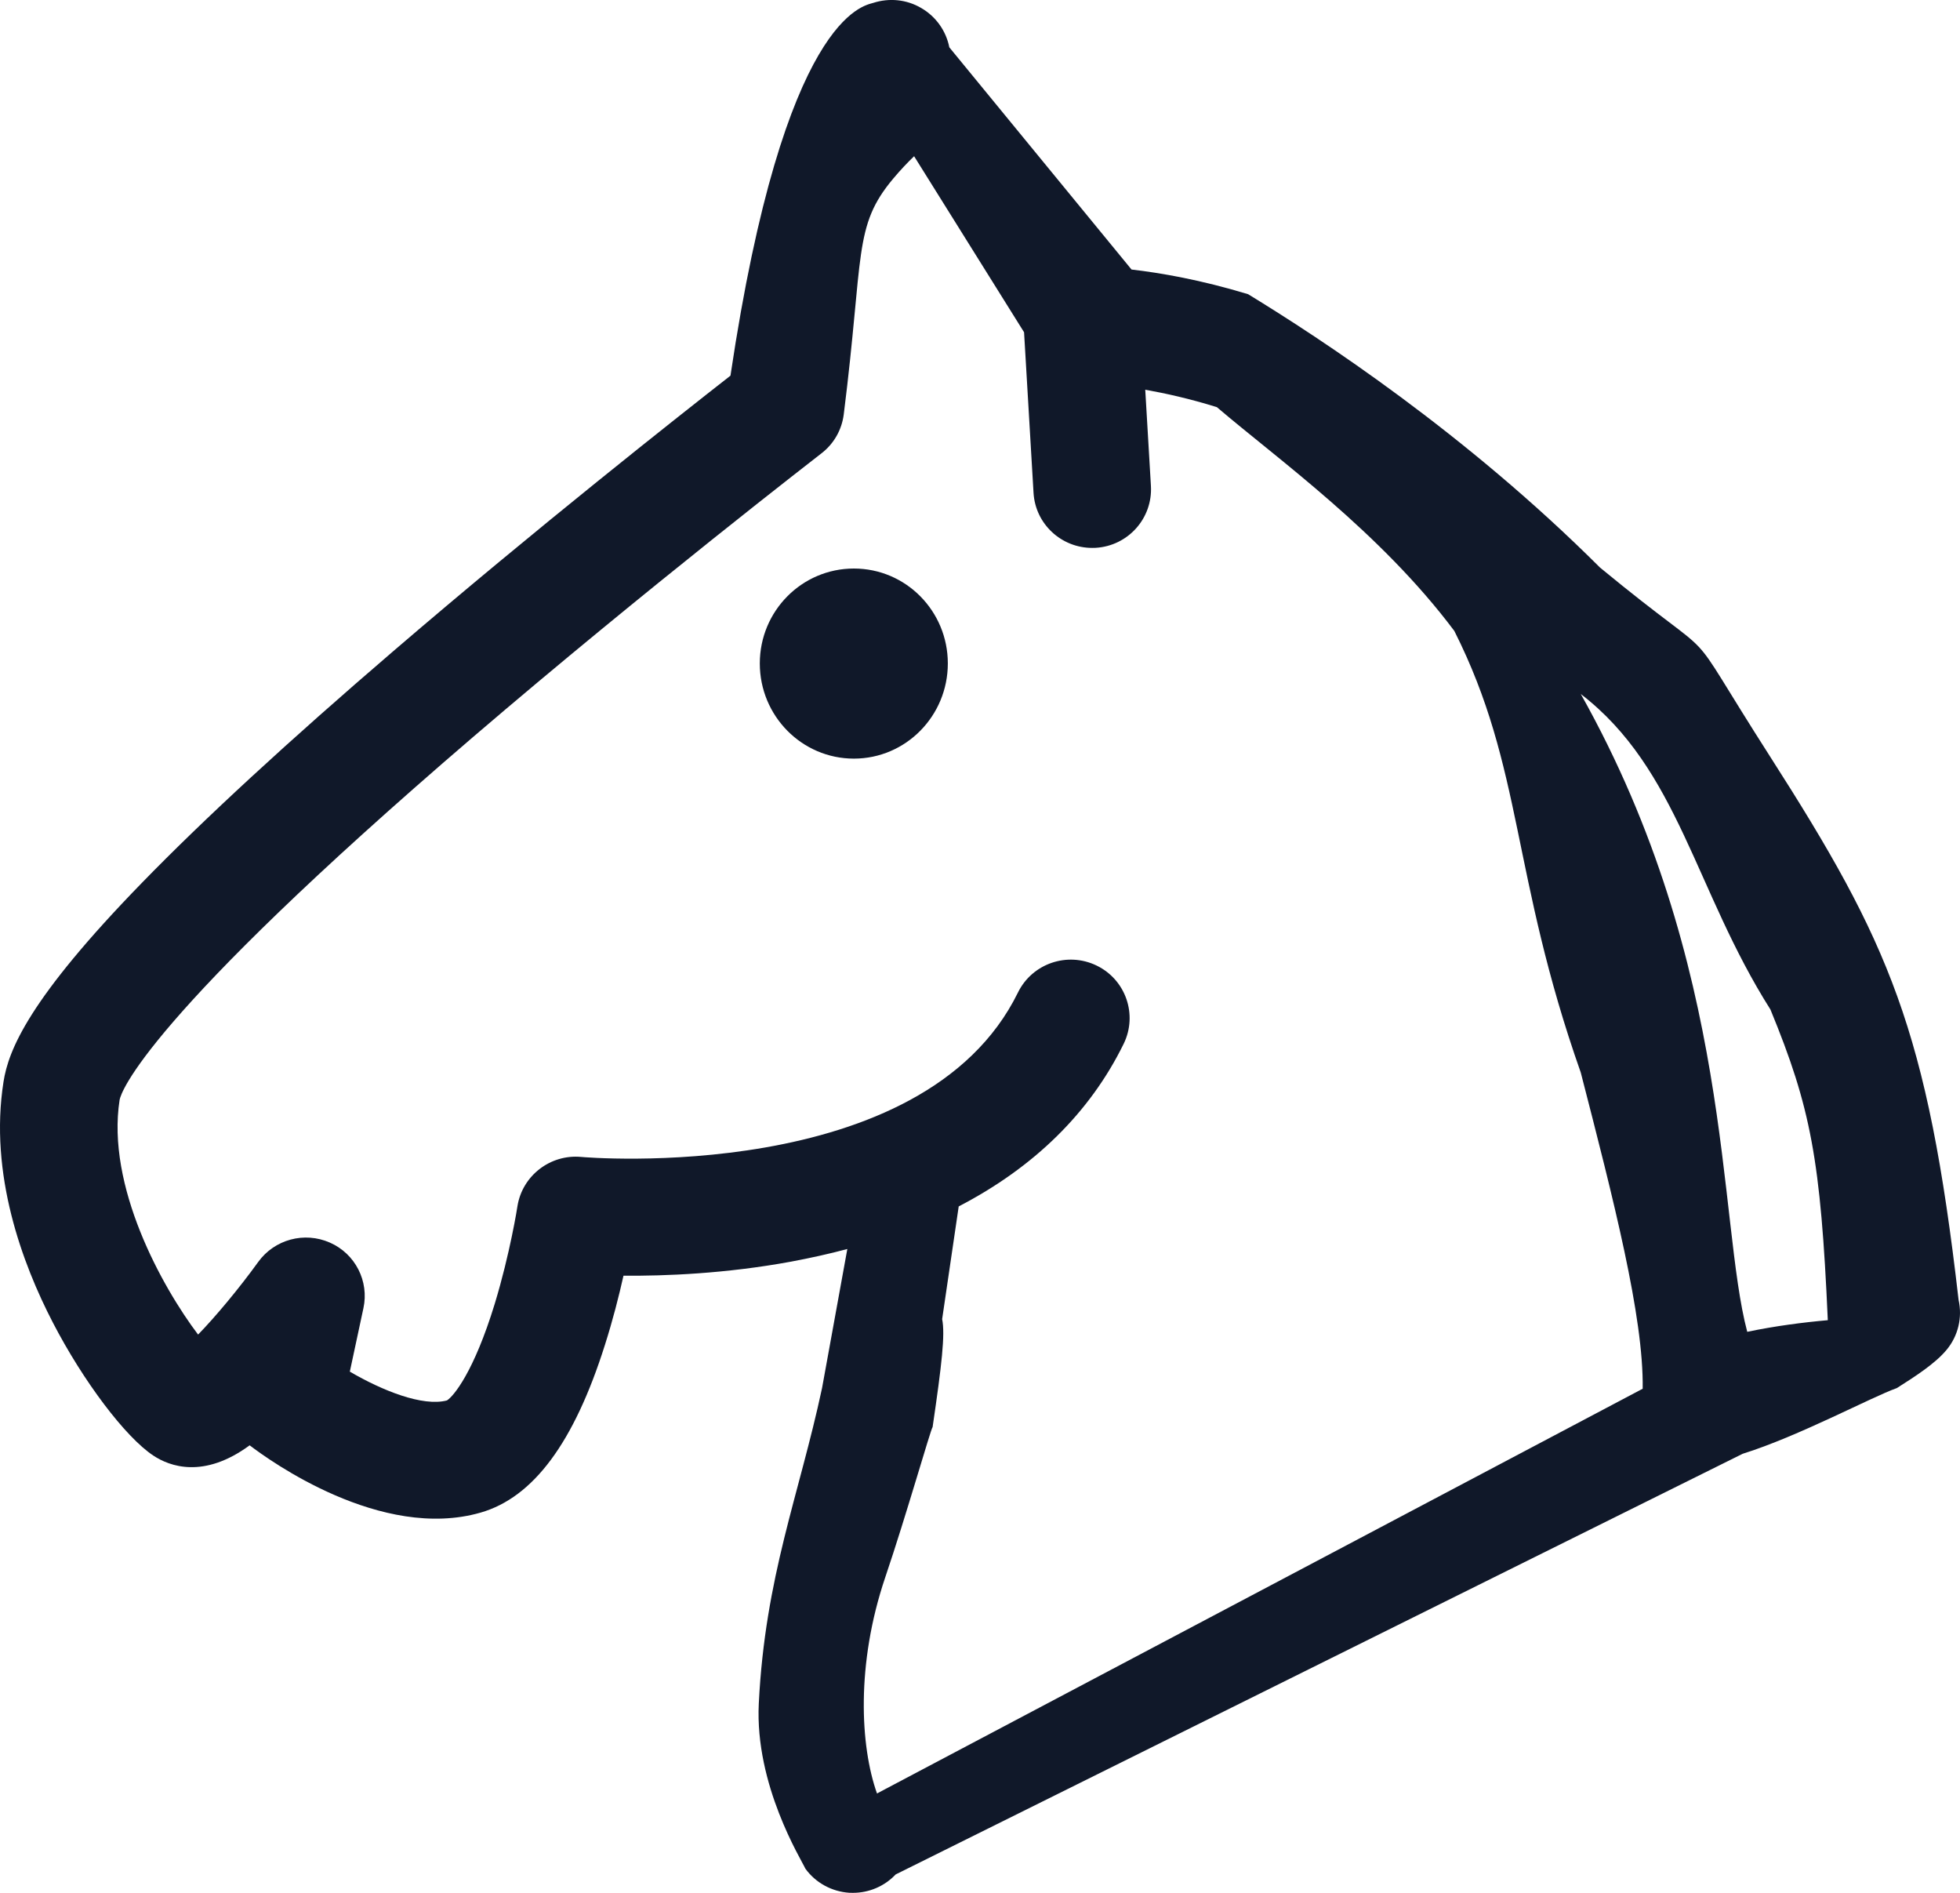 <svg width="29" height="28" viewBox="0 0 29 28" fill="none" xmlns="http://www.w3.org/2000/svg">
<path fill-rule="evenodd" clip-rule="evenodd" d="M28.803 19.966C28.634 20.171 28.334 20.363 28.066 20.533C27.682 20.67 26.614 21.246 25.785 21.505L13.252 27.728C13.088 27.902 12.859 28 12.62 28C12.601 28 12.584 28 12.564 27.999C12.306 27.981 12.068 27.852 11.916 27.642C11.856 27.507 11.167 26.408 11.227 25.2C11.321 23.316 11.822 22.127 12.163 20.533L12.537 18.476C12.269 18.548 11.991 18.609 11.704 18.663C10.732 18.842 9.834 18.876 9.225 18.871C9.158 19.17 9.067 19.529 8.95 19.896C8.494 21.339 7.892 22.15 7.112 22.375C5.641 22.799 3.985 21.603 3.694 21.38C3.013 21.88 2.509 21.691 2.269 21.532C1.855 21.259 1.231 20.431 0.782 19.564C0.33 18.692 -0.163 17.368 0.052 16.002C0.125 15.535 0.424 14.78 2.1 13.059C3.02 12.113 4.272 10.96 5.823 9.629C7.944 7.808 10.062 6.14 10.808 5.557C11.604 0.214 12.787 0.087 12.919 0.043C13.158 -0.034 13.416 -0.008 13.631 0.119C13.847 0.244 13.998 0.456 14.046 0.7L16.742 3.987C17.174 4.037 17.769 4.14 18.467 4.352C19.538 5.006 21.682 6.408 23.674 8.396C25.635 10.012 24.768 8.971 26.195 11.199C27.95 13.941 28.519 15.224 28.979 19.229C29.037 19.49 28.973 19.76 28.803 19.966ZM18.005 6.023C17.602 5.897 17.242 5.818 16.945 5.765L17.029 7.189C17.056 7.667 16.691 8.076 16.21 8.104C16.195 8.104 16.177 8.105 16.16 8.105C15.703 8.105 15.319 7.751 15.292 7.29L15.152 4.915L13.525 2.311C13.425 2.407 13.321 2.517 13.217 2.641C12.621 3.35 12.783 3.759 12.484 6.13C12.455 6.359 12.337 6.566 12.153 6.707C12.128 6.728 9.57 8.7 6.994 10.907C2.123 15.086 1.792 16.161 1.77 16.268C1.57 17.546 2.397 19.036 2.931 19.742C3.191 19.475 3.537 19.06 3.821 18.667C4.062 18.334 4.503 18.215 4.88 18.381C5.256 18.545 5.464 18.952 5.377 19.352L5.176 20.29C5.655 20.57 6.254 20.811 6.613 20.716C6.711 20.655 7.011 20.296 7.32 19.287C7.546 18.545 7.656 17.85 7.656 17.843C7.728 17.392 8.141 17.072 8.598 17.114C8.648 17.12 13.659 17.546 15.062 14.681C15.273 14.252 15.793 14.074 16.225 14.283C16.657 14.492 16.836 15.01 16.626 15.44C16.128 16.457 15.3 17.268 14.185 17.846L13.94 19.513C13.986 19.743 13.934 20.187 13.799 21.109C13.766 21.156 13.41 22.413 13.098 23.333C12.663 24.617 12.728 25.833 12.976 26.53L24.305 20.543C24.321 19.481 23.872 17.74 23.389 15.866C22.354 12.931 22.543 11.367 21.518 9.333C20.422 7.871 18.915 6.8 18.005 6.023ZM26.195 14.933C25.075 13.166 24.836 11.378 23.389 10.266C25.654 14.298 25.414 18.053 25.852 19.701C26.268 19.614 26.683 19.561 27.044 19.529C26.939 17.16 26.793 16.386 26.195 14.933ZM12.634 11.222C11.865 11.222 11.242 10.591 11.242 9.814C11.242 9.038 11.865 8.41 12.634 8.41C13.402 8.41 14.024 9.038 14.024 9.814C14.024 10.591 13.402 11.222 12.634 11.222Z" fill="#101829"/>
</svg>
